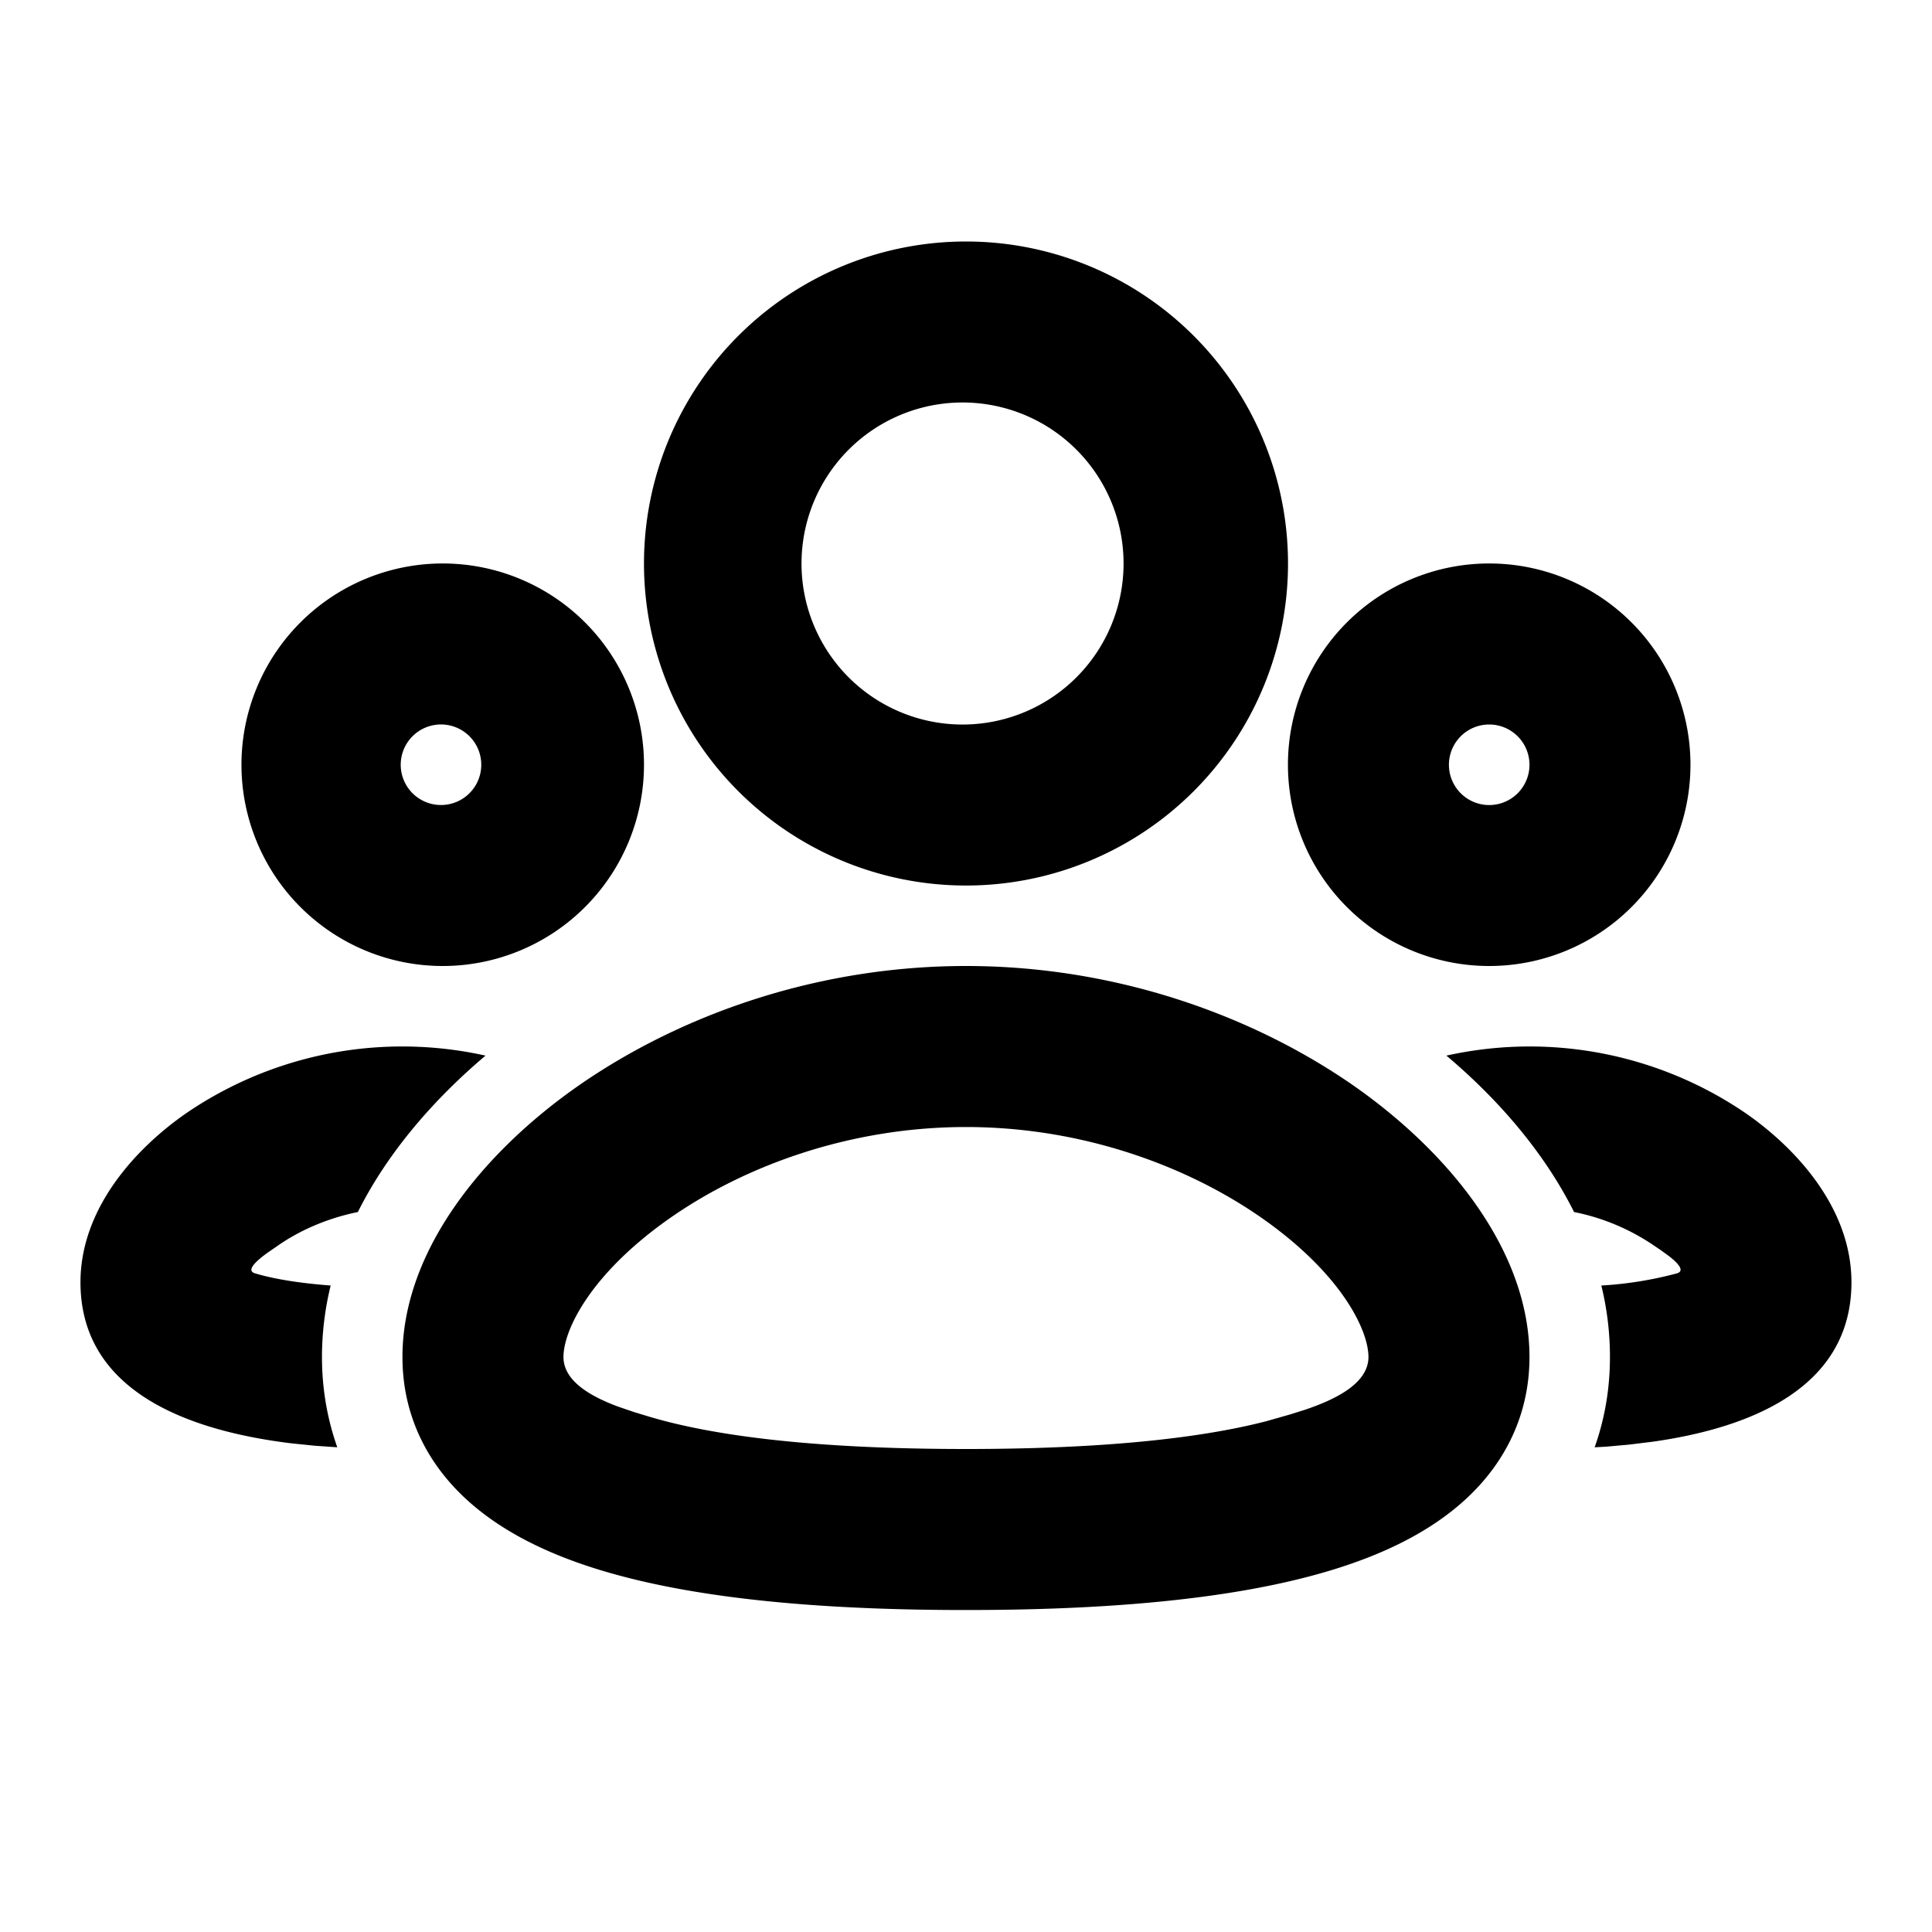 <svg xmlns="http://www.w3.org/2000/svg" width="26" height="26" viewBox="0 0 26 26"><path fill-rule="evenodd" d="M13 13c2.029 0 3.867.672 5.216 1.61 1.281.895 2.367 2.223 2.367 3.652 0 .784-.335 1.434-.862 1.917-.497.456-1.144.752-1.812.954-1.333.404-3.09.534-4.91.534-1.82 0-3.575-.13-4.909-.534-.667-.202-1.315-.498-1.812-.954-.526-.482-.862-1.132-.862-1.916 0-1.43 1.086-2.757 2.367-3.651C9.133 13.672 10.971 13 13 13Zm0 2.167c-1.56 0-2.972.52-3.976 1.22-1.072.748-1.441 1.509-1.441 1.875 0 .33.381.535.728.665l.222.076.184.056c1.019.308 2.514.441 4.283.441 1.633 0 3.032-.114 4.038-.373l.33-.094.206-.065c.371-.127.842-.34.842-.706 0-.366-.37-1.127-1.44-1.874-1.004-.7-2.416-1.221-3.976-1.221Zm7.583-1.084a5.16 5.16 0 0 1 2.917.903c.694.484 1.416 1.289 1.416 2.27 0 1.447-1.405 1.965-2.668 2.145l-.325.04-.313.028-.15.008c.133-.373.206-.78.206-1.215 0-.33-.04-.652-.116-.962a5.033 5.033 0 0 0 1.018-.164c.112-.034.01-.14-.109-.233l-.116-.084-.082-.055a2.923 2.923 0 0 0-1.078-.453c-.412-.824-1.044-1.537-1.718-2.105a5.183 5.183 0 0 1 1.118-.123Zm-15.167 0c.387 0 .762.044 1.118.123-.673.569-1.306 1.281-1.718 2.105-.42.085-.792.253-1.078.453l-.138.095c-.138.1-.3.238-.168.277.255.077.599.132 1.018.164a4.04 4.04 0 0 0-.117.962c0 .435.074.841.206 1.215l-.303-.021-.321-.033c-1.302-.16-2.832-.657-2.832-2.167 0-.98.722-1.786 1.416-2.27a5.153 5.153 0 0 1 2.917-.903Zm14.625-6.5a2.708 2.708 0 1 1 0 5.417 2.708 2.708 0 0 1 0-5.417Zm-14.083 0a2.708 2.708 0 1 1 0 5.417 2.708 2.708 0 0 1 0-5.417ZM13 3.25a4.333 4.333 0 1 1 0 8.667 4.333 4.333 0 0 1 0-8.667Zm7.041 6.5a.542.542 0 1 0 0 1.084.542.542 0 0 0 0-1.084Zm-14.083 0a.542.542 0 1 0 0 1.083.542.542 0 0 0 0-1.083ZM13 5.417a2.167 2.167 0 1 0 0 4.333 2.167 2.167 0 0 0 0-4.333Z" clip-rule="evenodd"/></svg>